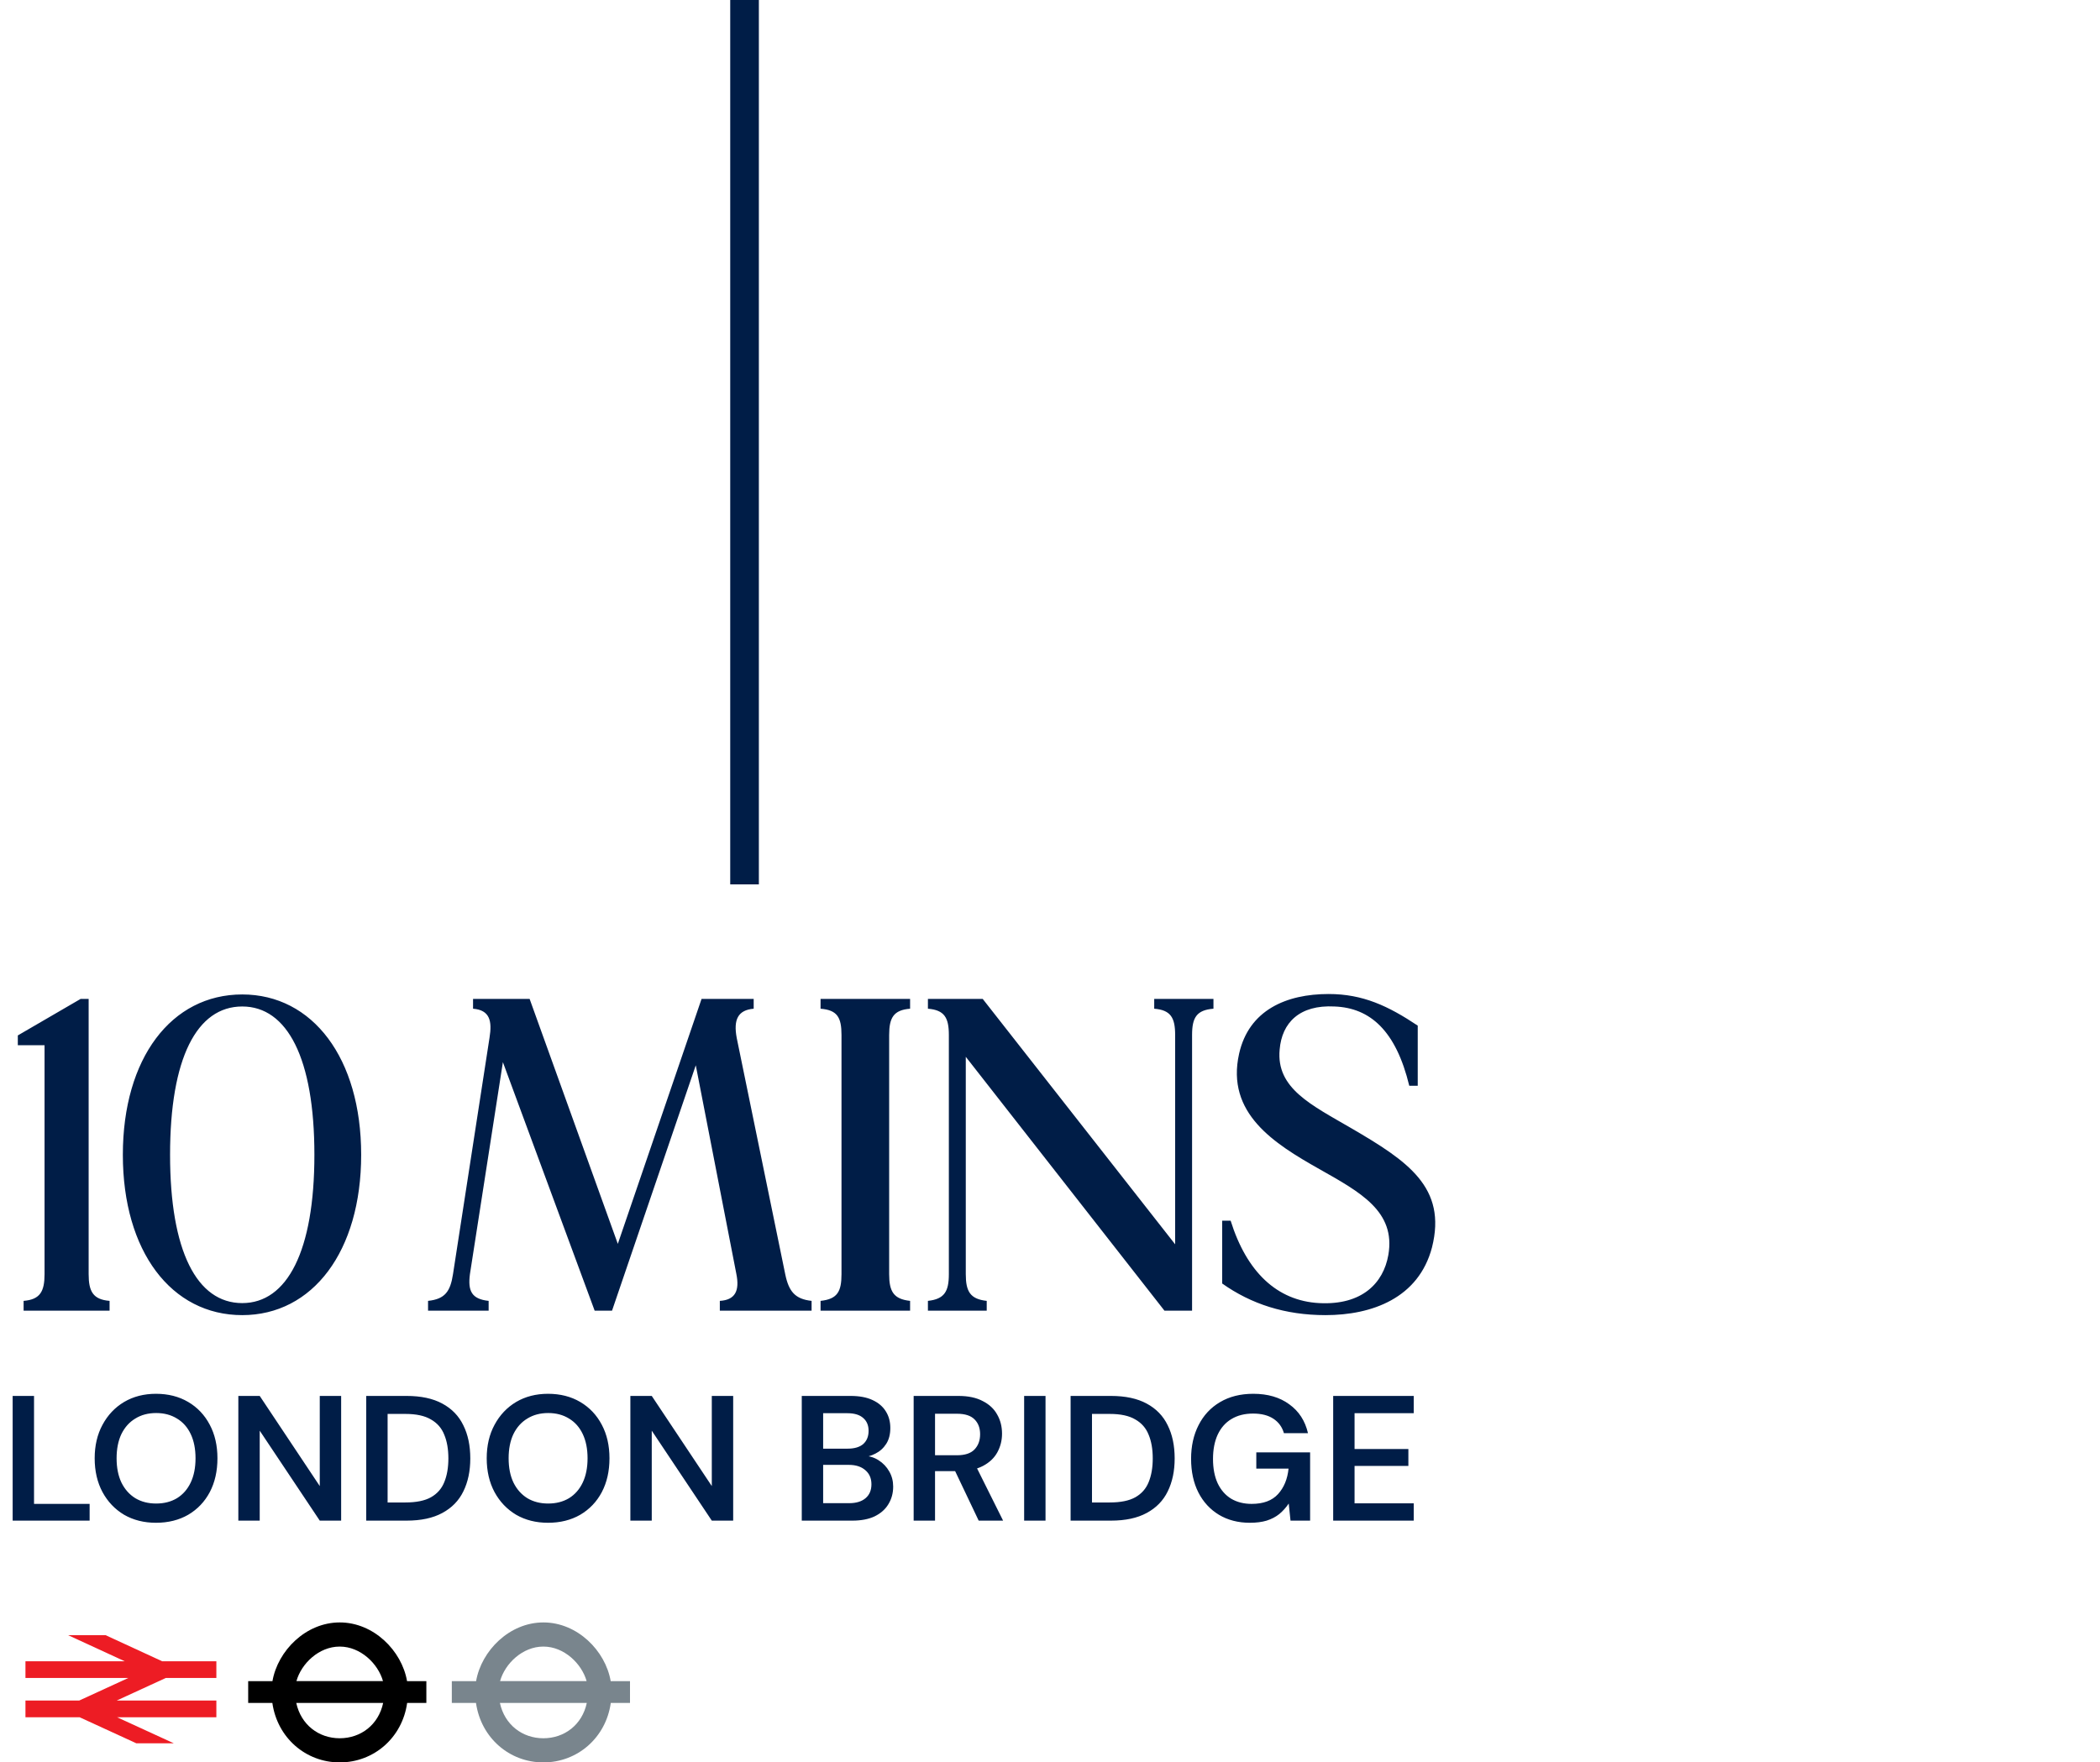 <svg width="330" height="277" viewBox="0 0 330 277" fill="none" xmlns="http://www.w3.org/2000/svg">
<path d="M13.93 200.26C13.93 202.99 14.63 204.25 17.22 204.46V206H3.71V204.46C6.3 204.25 7 202.99 7 200.26V164.28C6.02 164.28 4.41 164.28 2.8 164.28V162.74L12.67 157H13.93V200.26ZM38.065 156.3C49.125 156.3 56.755 166.31 56.755 181.5C56.755 196.69 49.125 206.7 38.065 206.7C26.935 206.7 19.305 196.69 19.305 181.5C19.305 166.31 26.935 156.3 38.065 156.3ZM38.065 204.81C45.135 204.81 49.405 196.62 49.405 181.5C49.405 166.31 45.135 158.19 38.065 158.19C30.925 158.19 26.725 166.31 26.725 181.5C26.725 196.62 30.925 204.81 38.065 204.81ZM123.406 200.33C123.966 202.99 124.946 204.18 127.536 204.46V206H113.116V204.46C115.496 204.32 116.266 202.92 115.706 200.19L109.336 167.43L96.176 206H93.446L79.026 166.94L73.846 200.26C73.496 202.92 74.126 204.18 76.786 204.46V206H67.266V204.46C69.926 204.18 70.766 202.99 71.186 200.26L76.926 163.09C77.346 160.5 76.996 158.75 74.336 158.54V157H83.226L97.086 195.5L110.246 157H118.436V158.54C115.986 158.75 115.216 160.22 115.776 163.16L123.406 200.33ZM143.015 158.54C140.425 158.75 139.725 159.94 139.725 162.67V200.26C139.725 202.99 140.425 204.18 143.015 204.46V206H128.945V204.46C131.605 204.18 132.235 202.99 132.235 200.26V162.67C132.235 159.94 131.605 158.75 128.945 158.54V157H143.015V158.54ZM181.376 157H190.686V158.54C188.026 158.75 187.326 159.94 187.326 162.67V206H182.986L151.766 166.1V200.26C151.766 202.99 152.466 204.18 155.056 204.46V206H145.816V204.46C148.406 204.18 149.106 202.99 149.106 200.26V162.67C149.106 159.94 148.406 158.75 145.816 158.54V157H154.426L184.666 195.57V162.67C184.666 159.94 183.966 158.75 181.376 158.54V157ZM212.427 177.37C221.177 182.48 227.407 186.61 225.027 196.06C222.927 204.04 215.577 206.7 208.297 206.7C201.927 206.7 196.607 204.95 192.057 201.73V191.86H193.387C195.907 199.91 200.667 204.46 207.317 204.81C214.037 205.16 217.397 201.66 218.167 197.25C219.357 190.39 213.757 187.38 207.317 183.74C200.247 179.75 192.617 174.99 194.717 165.61C196.257 158.75 202.137 156.23 208.787 156.23C214.177 156.23 218.167 158.12 222.787 161.2V170.65H221.457C219.357 161.97 215.297 158.4 209.697 158.19C204.237 157.91 201.437 160.71 201.087 164.98C200.527 171.07 206.057 173.66 212.427 177.37Z" fill="#001D47"/>
<path d="M1.988 239V219.4H5.348V236.368H14.084V239H1.988ZM24.51 239.336C22.625 239.336 20.954 238.916 19.498 238.076C18.061 237.217 16.931 236.032 16.11 234.52C15.289 232.989 14.878 231.216 14.878 229.2C14.878 227.203 15.289 225.448 16.11 223.936C16.931 222.405 18.061 221.211 19.498 220.352C20.954 219.493 22.625 219.064 24.51 219.064C26.433 219.064 28.122 219.493 29.578 220.352C31.034 221.211 32.163 222.405 32.966 223.936C33.769 225.448 34.17 227.203 34.17 229.2C34.17 231.216 33.769 232.989 32.966 234.52C32.163 236.032 31.034 237.217 29.578 238.076C28.122 238.916 26.433 239.336 24.51 239.336ZM24.538 236.312C25.788 236.312 26.881 236.032 27.814 235.472C28.747 234.893 29.466 234.072 29.97 233.008C30.474 231.944 30.726 230.675 30.726 229.2C30.726 227.725 30.474 226.456 29.97 225.392C29.466 224.328 28.747 223.516 27.814 222.956C26.881 222.377 25.788 222.088 24.538 222.088C23.287 222.088 22.195 222.377 21.262 222.956C20.328 223.516 19.601 224.328 19.078 225.392C18.574 226.456 18.322 227.725 18.322 229.2C18.322 230.675 18.574 231.944 19.078 233.008C19.601 234.072 20.328 234.893 21.262 235.472C22.195 236.032 23.287 236.312 24.538 236.312ZM37.453 239V219.4H40.813L50.249 233.568V219.4H53.609V239H50.249L40.813 224.86V239H37.453ZM57.55 239V219.4H63.879C66.156 219.4 68.032 219.801 69.507 220.604C71 221.407 72.101 222.545 72.811 224.02C73.538 225.476 73.903 227.212 73.903 229.228C73.903 231.207 73.538 232.933 72.811 234.408C72.101 235.864 71 236.993 69.507 237.796C68.032 238.599 66.156 239 63.879 239H57.55ZM60.91 236.144H63.711C65.409 236.144 66.744 235.873 67.715 235.332C68.704 234.772 69.404 233.979 69.814 232.952C70.244 231.907 70.459 230.665 70.459 229.228C70.459 227.772 70.244 226.531 69.814 225.504C69.404 224.459 68.704 223.656 67.715 223.096C66.744 222.517 65.409 222.228 63.711 222.228H60.91V236.144ZM86.115 239.336C84.23 239.336 82.559 238.916 81.103 238.076C79.666 237.217 78.537 236.032 77.715 234.52C76.894 232.989 76.483 231.216 76.483 229.2C76.483 227.203 76.894 225.448 77.715 223.936C78.537 222.405 79.666 221.211 81.103 220.352C82.559 219.493 84.23 219.064 86.115 219.064C88.038 219.064 89.727 219.493 91.183 220.352C92.639 221.211 93.769 222.405 94.571 223.936C95.374 225.448 95.775 227.203 95.775 229.2C95.775 231.216 95.374 232.989 94.571 234.52C93.769 236.032 92.639 237.217 91.183 238.076C89.727 238.916 88.038 239.336 86.115 239.336ZM86.143 236.312C87.394 236.312 88.486 236.032 89.419 235.472C90.353 234.893 91.071 234.072 91.575 233.008C92.079 231.944 92.331 230.675 92.331 229.2C92.331 227.725 92.079 226.456 91.575 225.392C91.071 224.328 90.353 223.516 89.419 222.956C88.486 222.377 87.394 222.088 86.143 222.088C84.893 222.088 83.801 222.377 82.867 222.956C81.934 223.516 81.206 224.328 80.683 225.392C80.179 226.456 79.927 227.725 79.927 229.2C79.927 230.675 80.179 231.944 80.683 233.008C81.206 234.072 81.934 234.893 82.867 235.472C83.801 236.032 84.893 236.312 86.143 236.312ZM99.058 239V219.4H102.418L111.854 233.568V219.4H115.214V239H111.854L102.418 224.86V239H99.058ZM125.992 239V219.4H133.664C135.045 219.4 136.193 219.615 137.108 220.044C138.041 220.473 138.741 221.071 139.208 221.836C139.675 222.583 139.908 223.451 139.908 224.44C139.908 225.429 139.693 226.26 139.264 226.932C138.835 227.604 138.265 228.117 137.556 228.472C136.865 228.827 136.109 229.041 135.288 229.116L135.708 228.808C136.585 228.827 137.369 229.06 138.06 229.508C138.769 229.956 139.329 230.544 139.74 231.272C140.151 231.981 140.356 232.775 140.356 233.652C140.356 234.679 140.104 235.603 139.6 236.424C139.115 237.227 138.396 237.861 137.444 238.328C136.492 238.776 135.325 239 133.944 239H125.992ZM129.352 236.256H133.44C134.541 236.256 135.4 235.995 136.016 235.472C136.632 234.949 136.94 234.221 136.94 233.288C136.94 232.355 136.623 231.617 135.988 231.076C135.353 230.516 134.485 230.236 133.384 230.236H129.352V236.256ZM129.352 227.688H133.188C134.271 227.688 135.092 227.445 135.652 226.96C136.212 226.456 136.492 225.765 136.492 224.888C136.492 224.029 136.212 223.357 135.652 222.872C135.092 222.368 134.261 222.116 133.16 222.116H129.352V227.688ZM143.574 239V219.4H150.602C152.151 219.4 153.43 219.671 154.438 220.212C155.465 220.735 156.221 221.444 156.706 222.34C157.21 223.217 157.462 224.216 157.462 225.336C157.462 226.381 157.219 227.352 156.734 228.248C156.249 229.144 155.493 229.863 154.466 230.404C153.439 230.945 152.123 231.216 150.518 231.216H146.934V239H143.574ZM153.794 239L149.678 230.348H153.318L157.63 239H153.794ZM146.934 228.724H150.378C151.629 228.724 152.543 228.425 153.122 227.828C153.719 227.212 154.018 226.409 154.018 225.42C154.018 224.449 153.729 223.675 153.15 223.096C152.571 222.499 151.647 222.2 150.378 222.2H146.934V228.724ZM160.937 239V219.4H164.297V239H160.937ZM168.238 239V219.4H174.566C176.843 219.4 178.719 219.801 180.194 220.604C181.687 221.407 182.789 222.545 183.498 224.02C184.226 225.476 184.59 227.212 184.59 229.228C184.59 231.207 184.226 232.933 183.498 234.408C182.789 235.864 181.687 236.993 180.194 237.796C178.719 238.599 176.843 239 174.566 239H168.238ZM171.598 236.144H174.398C176.097 236.144 177.431 235.873 178.402 235.332C179.391 234.772 180.091 233.979 180.502 232.952C180.931 231.907 181.146 230.665 181.146 229.228C181.146 227.772 180.931 226.531 180.502 225.504C180.091 224.459 179.391 223.656 178.402 223.096C177.431 222.517 176.097 222.228 174.398 222.228H171.598V236.144ZM196.411 239.336C194.563 239.336 192.939 238.916 191.539 238.076C190.157 237.236 189.084 236.069 188.319 234.576C187.553 233.064 187.171 231.3 187.171 229.284C187.171 227.287 187.563 225.523 188.347 223.992C189.131 222.443 190.251 221.239 191.707 220.38C193.181 219.503 194.927 219.064 196.943 219.064C199.22 219.064 201.105 219.615 202.599 220.716C204.111 221.799 205.091 223.311 205.539 225.252H201.759C201.479 224.281 200.928 223.525 200.107 222.984C199.285 222.443 198.221 222.172 196.915 222.172C195.589 222.172 194.451 222.461 193.499 223.04C192.565 223.6 191.847 224.421 191.343 225.504C190.857 226.568 190.615 227.837 190.615 229.312C190.615 230.787 190.857 232.056 191.343 233.12C191.847 234.184 192.556 234.996 193.471 235.556C194.385 236.097 195.459 236.368 196.691 236.368C198.52 236.368 199.901 235.855 200.835 234.828C201.768 233.801 202.319 232.467 202.487 230.824H197.419V228.276H205.875V239H202.795L202.515 236.312C202.085 236.947 201.591 237.497 201.031 237.964C200.471 238.412 199.808 238.757 199.043 239C198.296 239.224 197.419 239.336 196.411 239.336ZM209.5 239V219.4H222.156V222.116H212.86V227.744H221.316V230.404H212.86V236.284H222.156V239H209.5Z" fill="#001D47"/>
<path d="M117 0V139" stroke="#001D47" stroke-width="4.5"/>
<path d="M53.39 273.205C50.064 273.205 47.294 271.065 46.557 267.655H60.209C59.485 271.079 56.702 273.205 53.376 273.205M53.39 258.795C56.66 258.795 59.416 261.492 60.181 264.217H46.584C47.35 261.477 50.105 258.795 53.376 258.795M67 264.231H63.966C63.145 259.437 58.72 255 53.39 255C48.06 255 43.648 259.437 42.813 264.231H39V267.655H42.799C43.578 273.119 48.032 277 53.39 277C58.748 277 63.215 273.119 63.98 267.655H67V264.231Z" fill="black"/>
<path d="M85.39 273.205C82.064 273.205 79.294 271.065 78.557 267.655H92.209C91.485 271.079 88.702 273.205 85.376 273.205M85.39 258.795C88.66 258.795 91.415 261.492 92.181 264.217H78.585C79.35 261.477 82.105 258.795 85.376 258.795M99 264.231H95.966C95.145 259.437 90.72 255 85.39 255C80.06 255 75.648 259.437 74.813 264.231H71V267.655H74.799C75.579 273.119 80.032 277 85.39 277C90.748 277 95.215 273.119 95.98 267.655H99V264.231Z" fill="#79858D"/>
<g clip-path="url(#clip0_1136_1473)">
<path d="M10.698 257L19.608 261.109H4V263.728H20.168L12.458 267.272H4V269.907H12.52L21.43 274H27.318L18.408 269.907H34V267.272H18.346L26.056 263.728H34V261.109H25.495L16.586 257H10.698Z" fill="#ED1C24"/>
</g>
<defs>
<clipPath id="clip0_1136_1473">
<rect width="30" height="17" fill="white" transform="translate(4 257)"/>
</clipPath>
</defs>
</svg>
